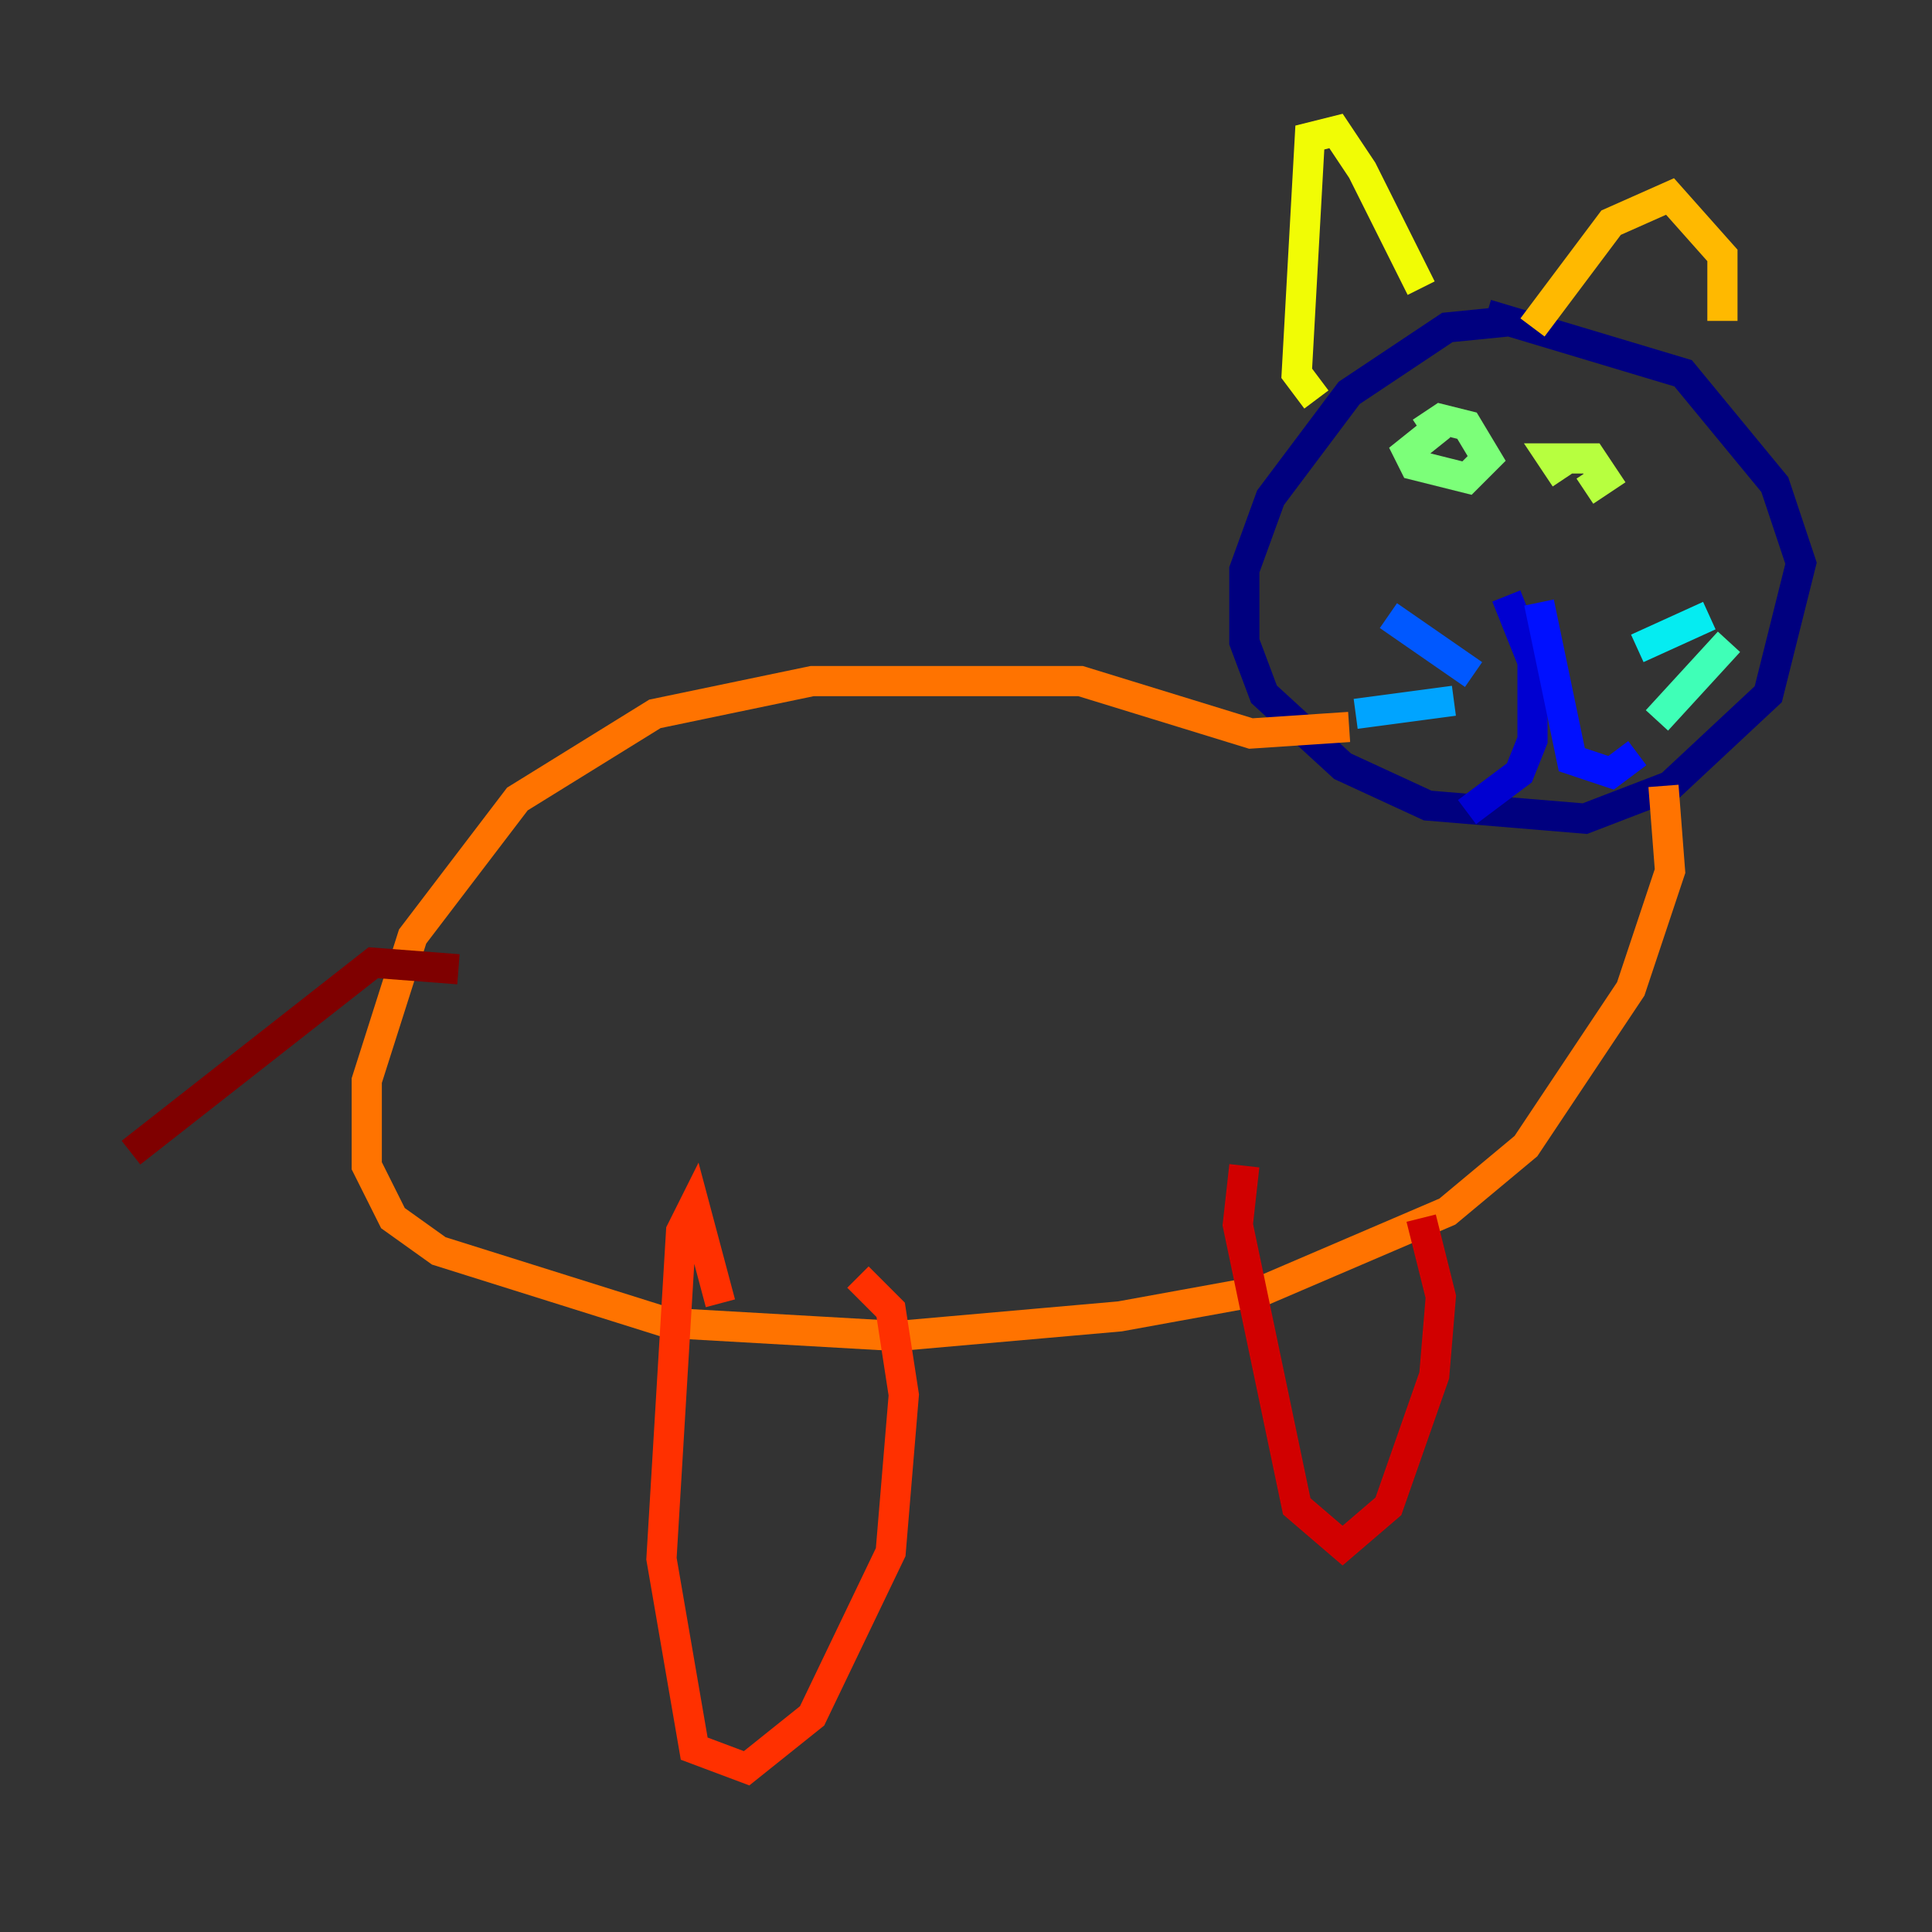 <?xml version="1.0" encoding="utf-8" ?>
<svg baseProfile="tiny" height="128" version="1.2" viewBox="0,0,128,128" width="128" xmlns="http://www.w3.org/2000/svg" xmlns:ev="http://www.w3.org/2001/xml-events" xmlns:xlink="http://www.w3.org/1999/xlink"><rect x="0" y="0" width="128" height="128" fill="#333333" stroke="none"/><defs /><polyline fill="none" points="100.231,21.261 95.891,21.695 89.383,26.034 84.176,32.976 82.441,37.749 82.441,42.522 83.742,45.993 88.949,50.766 94.59,53.37 105.003,54.237 110.644,52.068 117.153,45.993 119.322,37.315 117.586,32.108 111.512,24.732 98.495,20.827" stroke="#00007f" stroke-width="2" /><polyline fill="none" points="99.797,39.485 101.532,43.824 101.532,49.031 100.664,51.2 97.193,53.803" stroke="#0000d1" stroke-width="2" /><polyline fill="none" points="101.966,39.919 104.136,50.332 106.739,51.2 108.475,49.898" stroke="#0010ff" stroke-width="2" /><polyline fill="none" points="97.627,44.691 91.986,40.786" stroke="#0058ff" stroke-width="2" /><polyline fill="none" points="96.325,46.427 89.817,47.295" stroke="#00a4ff" stroke-width="2" /><polyline fill="none" points="108.475,42.956 113.248,40.786" stroke="#05ecf1" stroke-width="2" /><polyline fill="none" points="109.776,47.729 114.549,42.522" stroke="#3fffb7" stroke-width="2" /><polyline fill="none" points="94.156,28.637 95.458,27.77 97.193,28.203 98.495,30.373 97.193,31.675 93.722,30.807 93.288,29.939 95.458,28.203" stroke="#7cff79" stroke-width="2" /><polyline fill="none" points="103.702,31.675 102.834,30.373 105.437,30.373 106.305,31.675 105.003,32.542" stroke="#b7ff3f" stroke-width="2" /><polyline fill="none" points="87.214,26.468 85.912,24.732 86.78,9.112 88.515,8.678 90.251,11.281 94.156,19.091" stroke="#f1fc05" stroke-width="2" /><polyline fill="none" points="101.532,21.695 106.739,14.752 110.644,13.017 114.115,16.922 114.115,21.261" stroke="#ffb900" stroke-width="2" /><polyline fill="none" points="89.383,48.163 82.875,48.597 71.593,45.125 53.803,45.125 43.39,47.295 34.278,52.936 27.336,62.047 24.298,71.593 24.298,77.234 26.034,80.705 29.071,82.875 44.258,87.647 59.444,88.515 74.197,87.214 83.742,85.478 95.891,80.271 101.098,75.932 108.041,65.519 110.644,57.709 110.21,52.068" stroke="#ff7300" stroke-width="2" /><polyline fill="none" points="47.729,86.346 45.993,79.837 45.125,81.573 43.824,103.268 45.993,115.851 49.464,117.153 53.803,113.681 59.01,102.834 59.878,92.42 59.01,86.78 56.841,84.61" stroke="#ff3000" stroke-width="2" /><polyline fill="none" points="82.441,77.234 82.007,81.139 85.912,99.797 88.949,102.4 91.986,99.797 95.024,91.119 95.458,85.912 94.156,80.705" stroke="#d10000" stroke-width="2" /><polyline fill="none" points="30.373,64.217 24.732,63.783 8.678,76.366" stroke="#7f0000" stroke-width="2" /></svg>